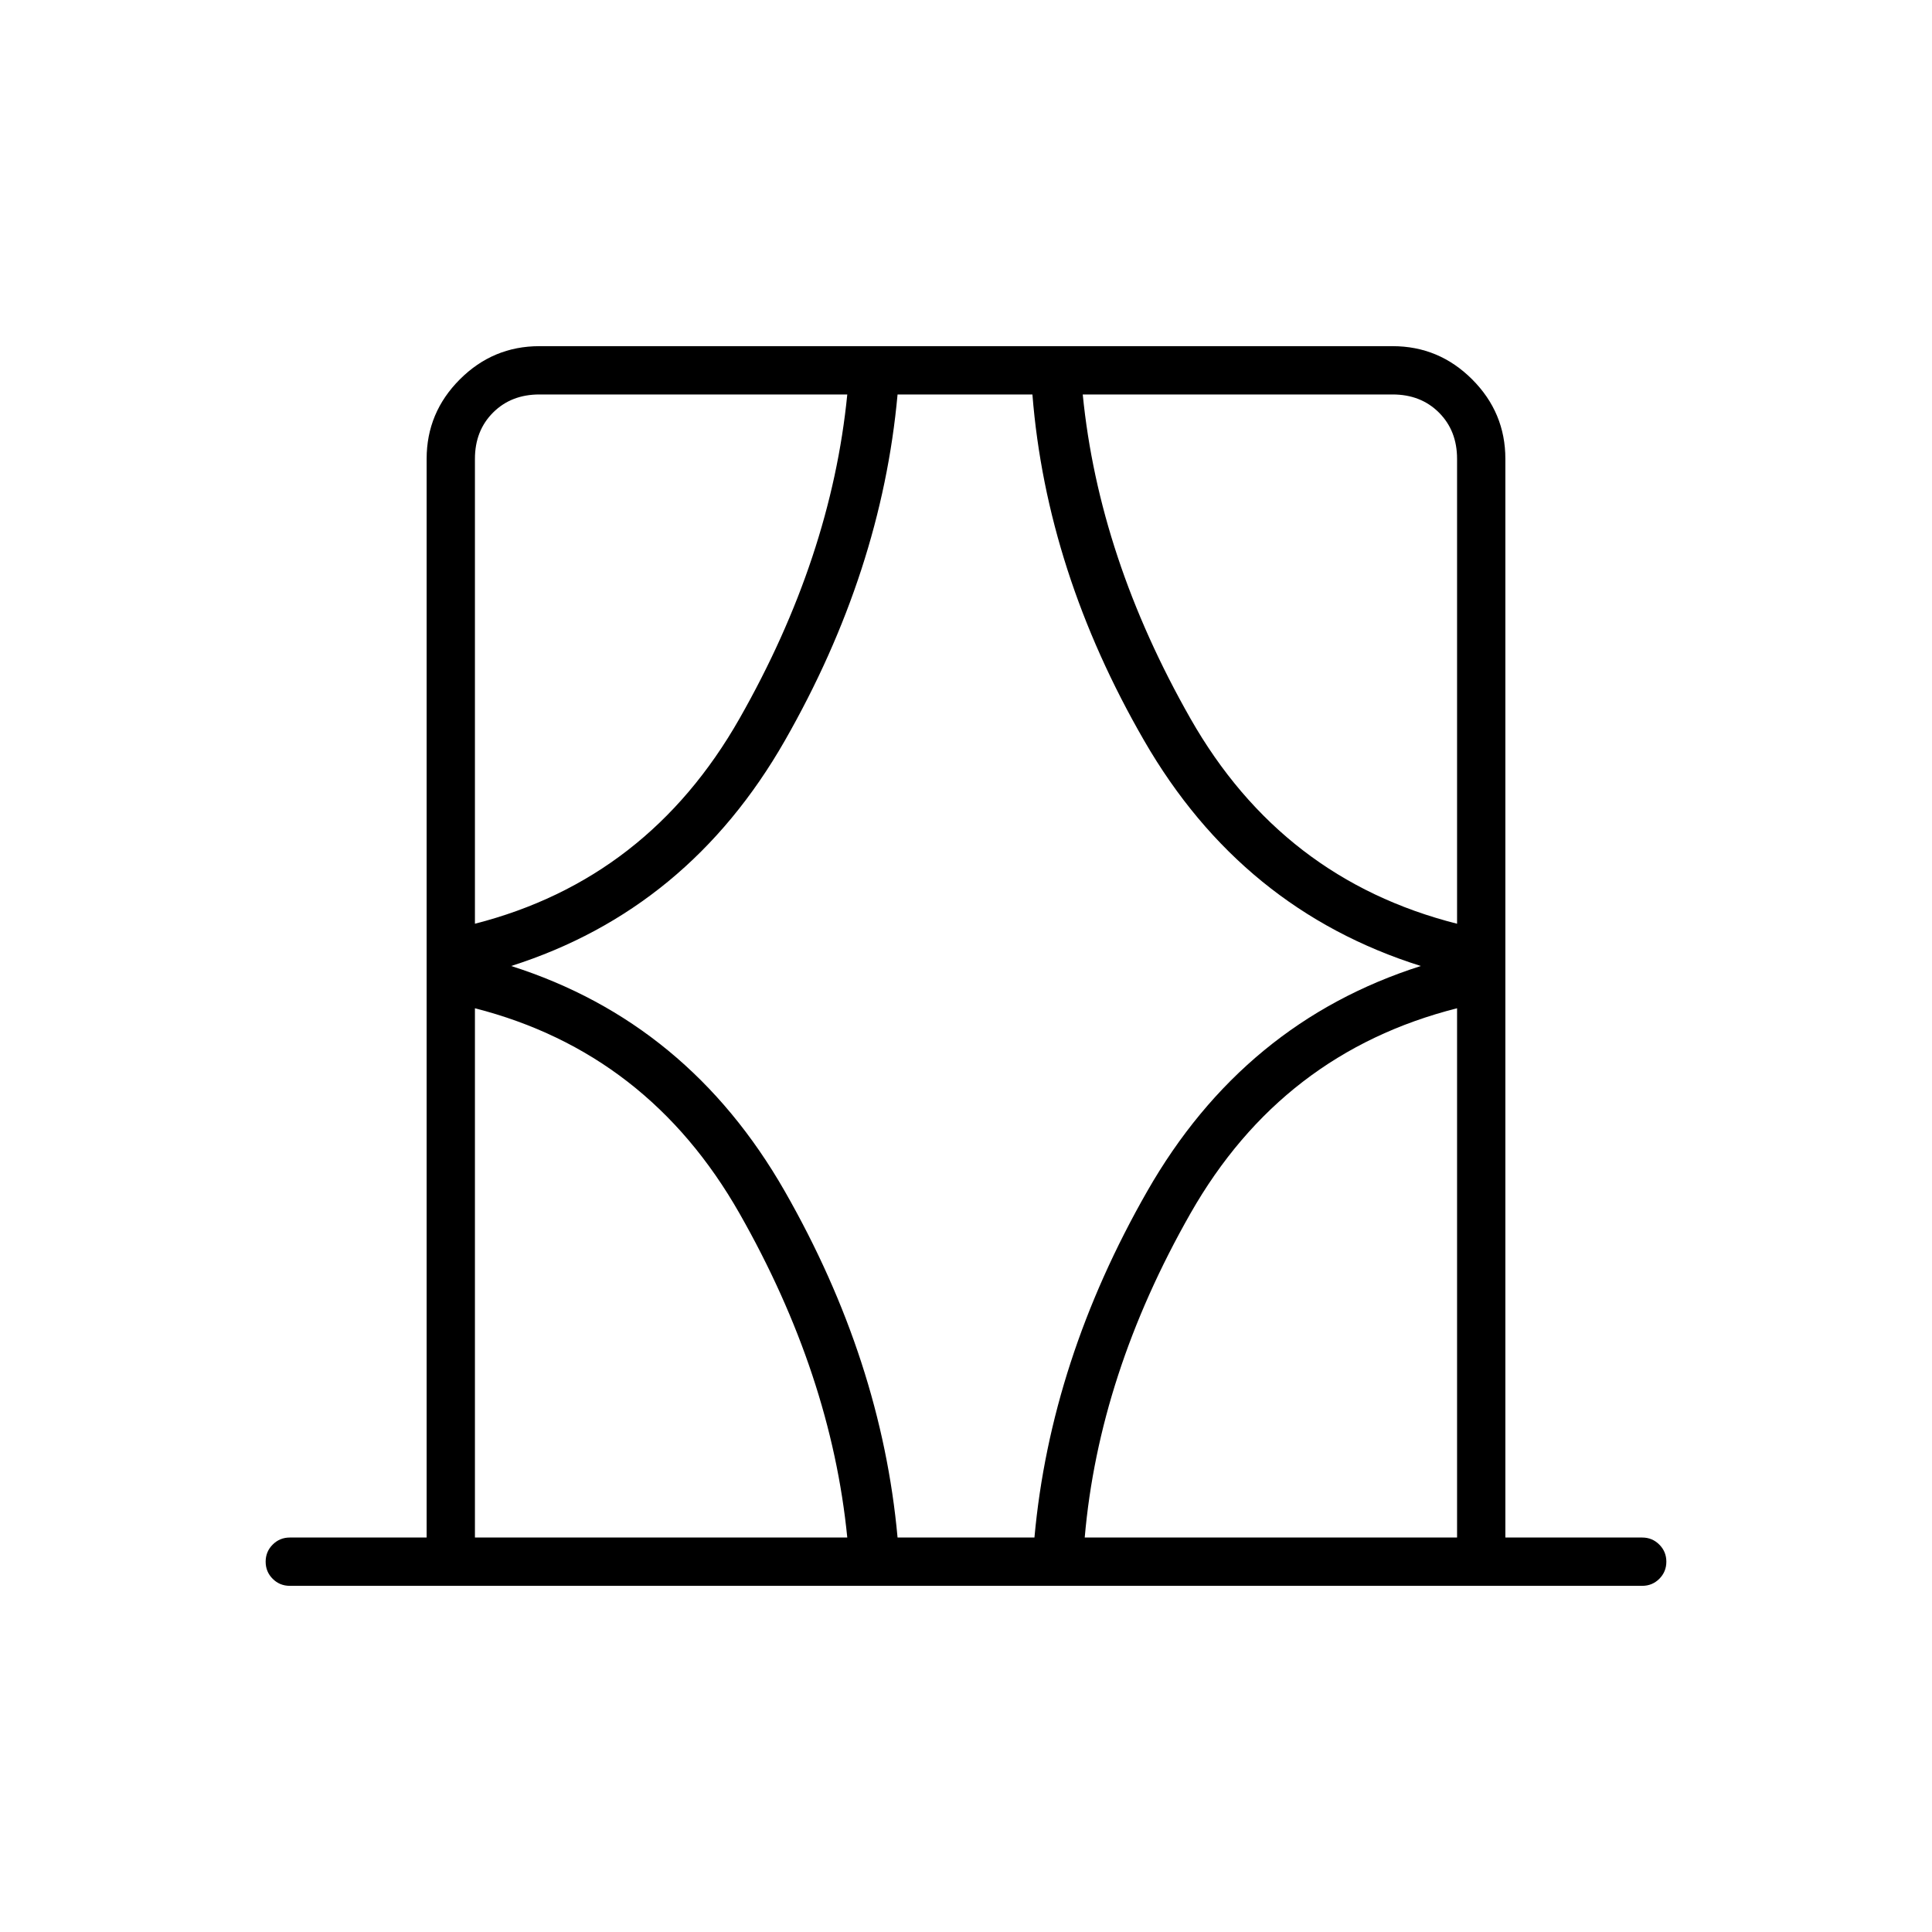<svg xmlns="http://www.w3.org/2000/svg" height="40" width="40"><path d="M9.833 31.833h7.709q-.334-3.375-2.23-6.708-1.895-3.333-5.479-4.25Zm0-22.333v9.625q3.584-.917 5.479-4.25 1.896-3.333 2.23-6.708h-6.375q-.584 0-.959.375t-.375.958Zm.75 10.5q3.667 1.167 5.667 4.667t2.333 7.166h2.834q.333-3.666 2.333-7.166 2-3.5 5.667-4.667-3.709-1.167-5.729-4.667-2.021-3.5-2.313-7.166h-2.792q-.333 3.666-2.333 7.166-2 3.5-5.667 4.667Zm19.584-.875V9.5q0-.583-.375-.958t-.959-.375h-6.416q.333 3.375 2.229 6.708 1.896 3.333 5.521 4.25Zm0 12.708V20.875q-3.625.917-5.521 4.25t-2.188 6.708ZM6 32.833q-.208 0-.354-.145-.146-.146-.146-.355 0-.208.146-.354T6 31.833h2.833V9.5q0-.958.688-1.646.687-.687 1.646-.687h17.666q.959 0 1.646.687.688.688.688 1.646v22.333H34q.208 0 .354.146t.146.354q0 .209-.146.355-.146.145-.354.145ZM9.833 9.5V8.167v10.958Zm20.334 22.333V20.875Zm-20.334 0V20.875v10.958Zm20.334-12.708V8.167 9.5Z"/></svg>